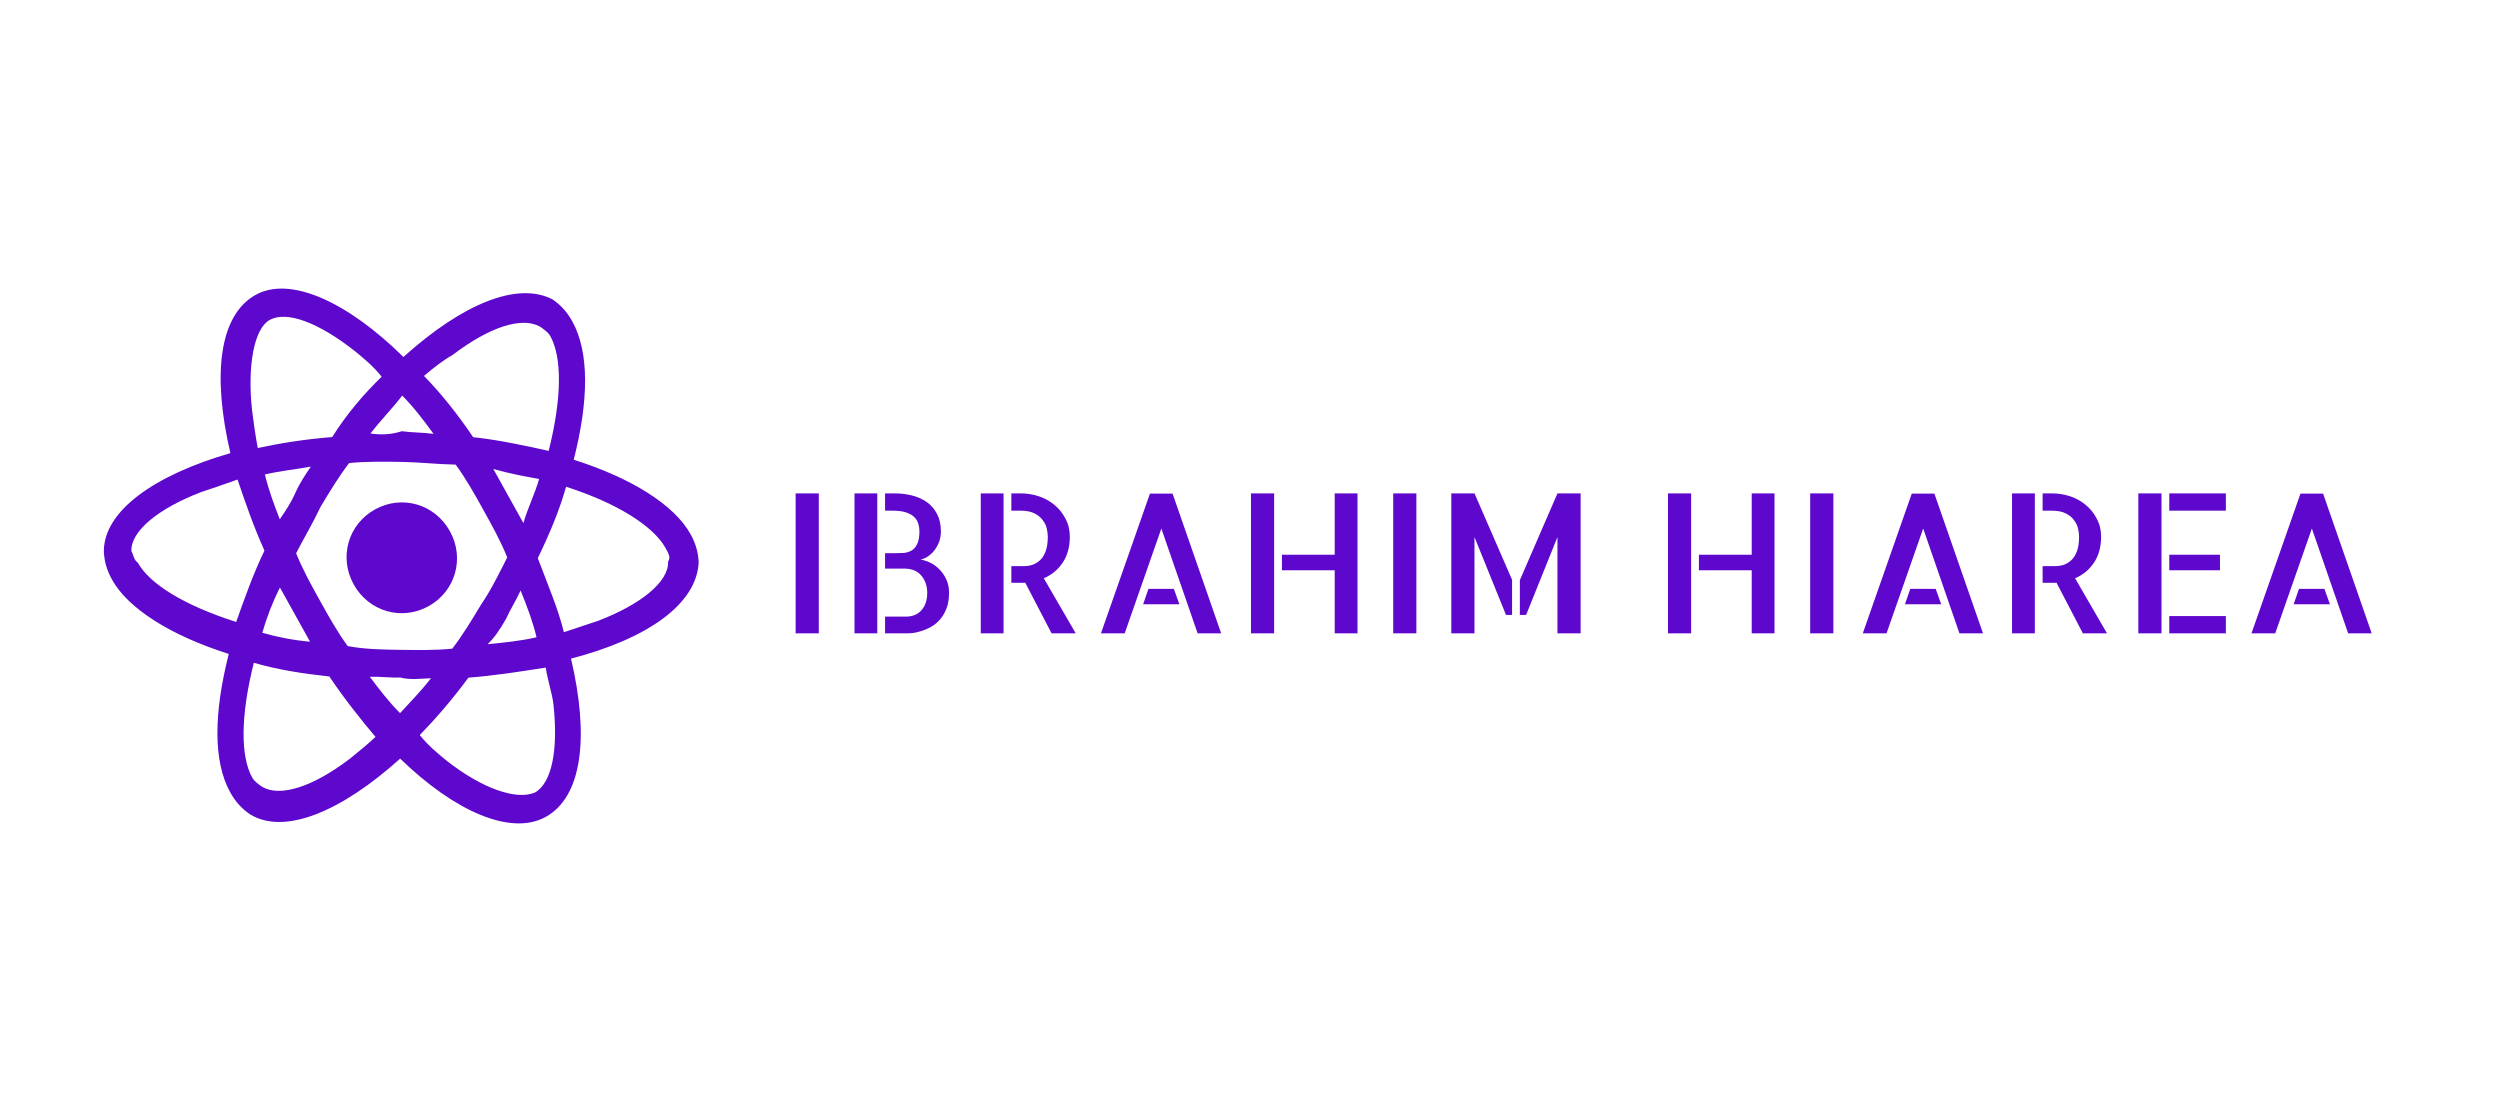 <svg width="900" height="400" viewBox="0 0 900 400" fill="none" xmlns="http://www.w3.org/2000/svg">
<path d="M196.474 294.077C209.622 286.771 212.185 265.305 205.567 237.098C233.268 229.904 250.791 217.433 251.523 202.451C251.359 198.897 250.504 195.729 248.57 192.249C242.768 181.808 227.421 172.117 206.537 165.502C211.949 144.275 212.212 126.82 206.023 115.684C204.089 112.203 201.85 109.804 198.919 107.789C186.197 101.193 166.352 109.488 145.227 128.515C125.156 108.695 104.496 99.224 92.04 106.145C78.892 113.452 76.329 134.917 82.947 163.124C55.633 171.015 37.417 183.871 37.378 198.468C37.541 202.021 38.396 205.19 40.33 208.67C46.132 219.111 61.48 228.802 82.364 235.417C76.952 256.644 76.689 274.099 82.878 285.235C84.812 288.716 87.051 291.115 89.982 293.13C102.399 300.806 122.935 292.127 144.06 273.1C163.745 292.224 184.018 300.999 196.474 294.077ZM239.574 197.248C240.735 199.336 241.508 200.728 240.511 202.193C240.837 209.299 230.926 217.54 215.234 223.528C211.387 224.754 206.848 226.366 203.001 227.592C200.822 218.782 197.26 210.741 193.615 200.923C197.828 192.206 201.348 183.872 203.79 175.228C222.516 181.219 235.32 189.591 239.574 197.248ZM144.036 233.941C137.645 233.848 131.254 233.756 125.168 232.583C121.382 227.399 118.287 221.831 115.193 216.262C112.099 210.694 109.004 205.126 106.602 199.173C109.207 194.081 112.504 188.605 115.414 182.433C118.71 176.957 122.007 171.481 125.691 166.701C131.695 166.098 138.086 166.19 144.478 166.282C150.869 166.375 157.647 167.163 164.038 167.255C167.824 172.439 170.918 178.008 174.013 183.576C177.107 189.144 180.202 194.713 182.604 200.666C179.999 205.757 177.089 211.929 173.1 217.79C169.803 223.266 166.507 228.742 162.823 233.522C156.819 234.125 150.427 234.033 144.036 233.941ZM155.151 244.162C151.467 248.942 147.397 253.026 144.018 256.725C139.927 252.622 136.527 248.134 133.128 243.647C136.669 243.5 140.597 244.05 144.139 243.904C147.375 244.839 151.609 244.308 155.151 244.162ZM94.433 227.799C95.959 222.396 98.177 216.608 100.782 211.517C102.716 214.997 104.65 218.477 106.197 221.261C108.131 224.742 110.065 228.222 111.612 231.006C105.913 230.529 99.827 229.356 94.433 227.799ZM100.718 186.955C98.703 181.699 96.687 176.442 95.364 170.8C100.981 169.501 106.986 168.897 111.911 167.982C109.917 170.912 107.922 173.842 106.315 177.469C104.707 181.095 102.713 184.025 100.718 186.955ZM133.363 156.061C137.047 151.281 141.117 147.197 144.801 142.417C148.892 146.52 152.292 151.008 156.078 156.192C152.15 155.642 148.608 155.788 144.68 155.238C140.833 156.465 137.292 156.611 133.363 156.061ZM194.081 172.424C192.555 177.827 189.95 182.919 188.424 188.322C186.49 184.841 184.943 182.057 183.009 178.577C181.075 175.097 179.528 172.313 177.594 168.832C182.988 170.39 189.074 171.563 194.081 172.424ZM182.199 222.754C183.807 219.128 185.801 216.198 187.409 212.571C189.811 218.524 191.826 223.781 193.15 229.423C187.532 230.722 181.528 231.326 175.524 231.93C177.905 229.695 179.899 226.765 182.199 222.754ZM162.935 127.785C176.306 117.621 187.847 113.941 194.401 117.587C195.867 118.595 197.332 119.602 198.106 120.994C202.361 128.651 202.321 143.248 197.52 162.314C189.276 160.518 179.954 158.411 170.326 157.384C164.993 149.416 158.967 141.833 152.636 135.33C155.71 132.711 159.475 129.708 162.935 127.785ZM90.761 147.85C88.948 131.549 91.532 118.27 97.068 115.194C103.296 111.733 114.858 116.24 127.743 126.389C131.061 129.1 134.379 131.811 137.391 135.603C130.94 141.921 124.875 148.935 119.584 157.341C110.038 158.091 100.879 159.537 92.798 161.294C91.862 156.349 91.311 152.099 90.761 147.85ZM47.311 198.414C46.984 191.308 56.896 183.067 72.588 177.08C76.435 175.853 80.974 174.242 85.513 172.631C88.383 181.056 91.254 189.482 95.204 198.219C90.991 206.937 87.858 215.966 85.029 223.915C66.303 217.923 53.886 210.247 49.632 202.591C48.166 201.583 48.084 199.807 47.311 198.414ZM125.966 273.134C112.594 283.298 101.054 286.978 94.499 283.332C93.034 282.324 91.568 281.317 90.795 279.925C86.54 272.268 86.579 257.671 91.381 238.605C100.011 241.097 108.947 242.508 118.574 243.535C123.908 251.503 129.933 259.086 135.185 265.278C132.804 267.512 129.731 270.131 125.966 273.134ZM160.771 273.834C157.453 271.123 154.135 268.412 151.122 264.62C156.882 258.687 162.947 251.672 168.625 243.962C178.171 243.212 187.33 241.767 196.489 240.321C197.039 244.57 198.668 249.131 199.218 253.38C201.031 269.682 198.753 281.88 192.525 285.34C185.91 288.105 173.656 283.983 160.771 273.834Z" fill="#5E07CD"/>
<path d="M127.344 210.421C132.759 220.166 144.626 223.592 154.314 218.209C164.002 212.825 167.359 200.938 161.944 191.194C156.529 181.449 144.662 178.023 134.974 183.406C125.286 188.79 121.929 200.676 127.344 210.421Z" fill="#5E07CD"/>
<path d="M294.766 228H286.426V177.619H294.766V228ZM331.406 201.477C332.454 201.613 333.571 201.955 334.756 202.502C335.941 203.049 337.035 203.824 338.037 204.826C339.085 205.829 339.951 207.059 340.635 208.518C341.318 209.93 341.66 211.571 341.66 213.439C341.66 215.718 341.318 217.678 340.635 219.318C339.951 220.959 339.085 222.326 338.037 223.42C337.035 224.468 335.918 225.311 334.688 225.949C333.503 226.542 332.34 226.997 331.201 227.316C330.107 227.635 329.128 227.84 328.262 227.932C327.396 227.977 326.826 228 326.553 228H318.623V221.984H326.074C328.49 221.984 330.381 221.21 331.748 219.66C333.115 218.111 333.799 216.037 333.799 213.439C333.799 210.979 333.092 208.905 331.68 207.219C330.267 205.533 328.193 204.689 325.459 204.689H318.623V199.152H321.904C322.907 199.152 323.932 199.13 324.98 199.084C326.029 199.038 327.008 198.788 327.92 198.332C328.831 197.876 329.561 197.102 330.107 196.008C330.7 194.914 330.996 193.342 330.996 191.291C330.996 190.471 330.882 189.628 330.654 188.762C330.426 187.85 329.971 187.03 329.287 186.301C328.604 185.572 327.624 184.979 326.348 184.523C325.072 184.068 323.385 183.84 321.289 183.84H318.623V177.619H322.109C324.251 177.619 326.325 177.87 328.33 178.371C330.335 178.872 332.113 179.67 333.662 180.764C335.212 181.857 336.442 183.293 337.354 185.07C338.265 186.802 338.721 188.876 338.721 191.291C338.721 192.704 338.493 194.003 338.037 195.188C337.581 196.327 337.012 197.329 336.328 198.195C335.645 199.061 334.847 199.79 333.936 200.383C333.07 200.93 332.227 201.294 331.406 201.477ZM307.617 177.619H315.82V228H307.617V177.619ZM353.076 177.619H361.279V228H353.076V177.619ZM387.256 228H378.574L369.072 209.748C368.936 209.748 368.776 209.771 368.594 209.816C368.457 209.816 368.229 209.816 367.91 209.816C367.591 209.816 367.113 209.816 366.475 209.816C365.882 209.816 365.085 209.816 364.082 209.816V203.801H368.73C369.733 203.801 370.736 203.641 371.738 203.322C372.741 202.958 373.652 202.388 374.473 201.613C375.293 200.839 375.954 199.768 376.455 198.4C376.956 196.988 377.207 195.256 377.207 193.205C377.207 192.385 377.093 191.451 376.865 190.402C376.637 189.309 376.159 188.283 375.43 187.326C374.746 186.324 373.766 185.503 372.49 184.865C371.214 184.182 369.528 183.84 367.432 183.84H364.082V177.619H367.568C369.71 177.619 371.829 177.961 373.926 178.645C376.022 179.328 377.891 180.354 379.531 181.721C381.217 183.088 382.562 184.751 383.564 186.711C384.613 188.625 385.137 190.79 385.137 193.205C385.137 196.851 384.294 199.95 382.607 202.502C380.921 205.054 378.643 206.945 375.771 208.176L387.256 228ZM439.619 228H431.143L418.086 190.266L404.893 228H396.348L413.984 177.688H422.119L439.619 228ZM422.598 212.004L424.58 217.541H411.523L413.438 212.004H422.598ZM488.701 177.619V228H480.498V205.305H461.494V199.699H480.498V177.619H488.701ZM450.352 177.619H458.691V228H450.352V177.619ZM509.893 228H501.553V177.619H509.893V228ZM522.471 177.619H530.811L544.346 208.723V221.369H542.158L530.811 193.342V228H522.471V177.619ZM560.684 177.619H569.023V228H560.684V193.342L549.404 221.369H547.148V208.859L560.684 177.619ZM638.818 177.619V228H630.615V205.305H611.611V199.699H630.615V177.619H638.818ZM600.469 177.619H608.809V228H600.469V177.619ZM660.01 228H651.67V177.619H660.01V228ZM713.877 228H705.4L692.344 190.266L679.15 228H670.605L688.242 177.688H696.377L713.877 228ZM696.855 212.004L698.838 217.541H685.781L687.695 212.004H696.855ZM724.336 177.619H732.539V228H724.336V177.619ZM758.516 228H749.834L740.332 209.748C740.195 209.748 740.036 209.771 739.854 209.816C739.717 209.816 739.489 209.816 739.17 209.816C738.851 209.816 738.372 209.816 737.734 209.816C737.142 209.816 736.344 209.816 735.342 209.816V203.801H739.99C740.993 203.801 741.995 203.641 742.998 203.322C744.001 202.958 744.912 202.388 745.732 201.613C746.553 200.839 747.214 199.768 747.715 198.4C748.216 196.988 748.467 195.256 748.467 193.205C748.467 192.385 748.353 191.451 748.125 190.402C747.897 189.309 747.419 188.283 746.689 187.326C746.006 186.324 745.026 185.503 743.75 184.865C742.474 184.182 740.788 183.84 738.691 183.84H735.342V177.619H738.828C740.97 177.619 743.089 177.961 745.186 178.645C747.282 179.328 749.15 180.354 750.791 181.721C752.477 183.088 753.822 184.751 754.824 186.711C755.872 188.625 756.396 190.79 756.396 193.205C756.396 196.851 755.553 199.95 753.867 202.502C752.181 205.054 749.902 206.945 747.031 208.176L758.516 228ZM769.795 177.619H778.135V228H769.795V177.619ZM799.189 205.305H780.938V199.699H799.189V205.305ZM780.938 221.779H801.309V228H780.938V221.779ZM801.309 177.619V183.84H780.938V177.619H801.309ZM853.809 228H845.332L832.275 190.266L819.082 228H810.537L828.174 177.688H836.309L853.809 228ZM836.787 212.004L838.77 217.541H825.713L827.627 212.004H836.787Z" fill="#5E07CD"/>
</svg>
